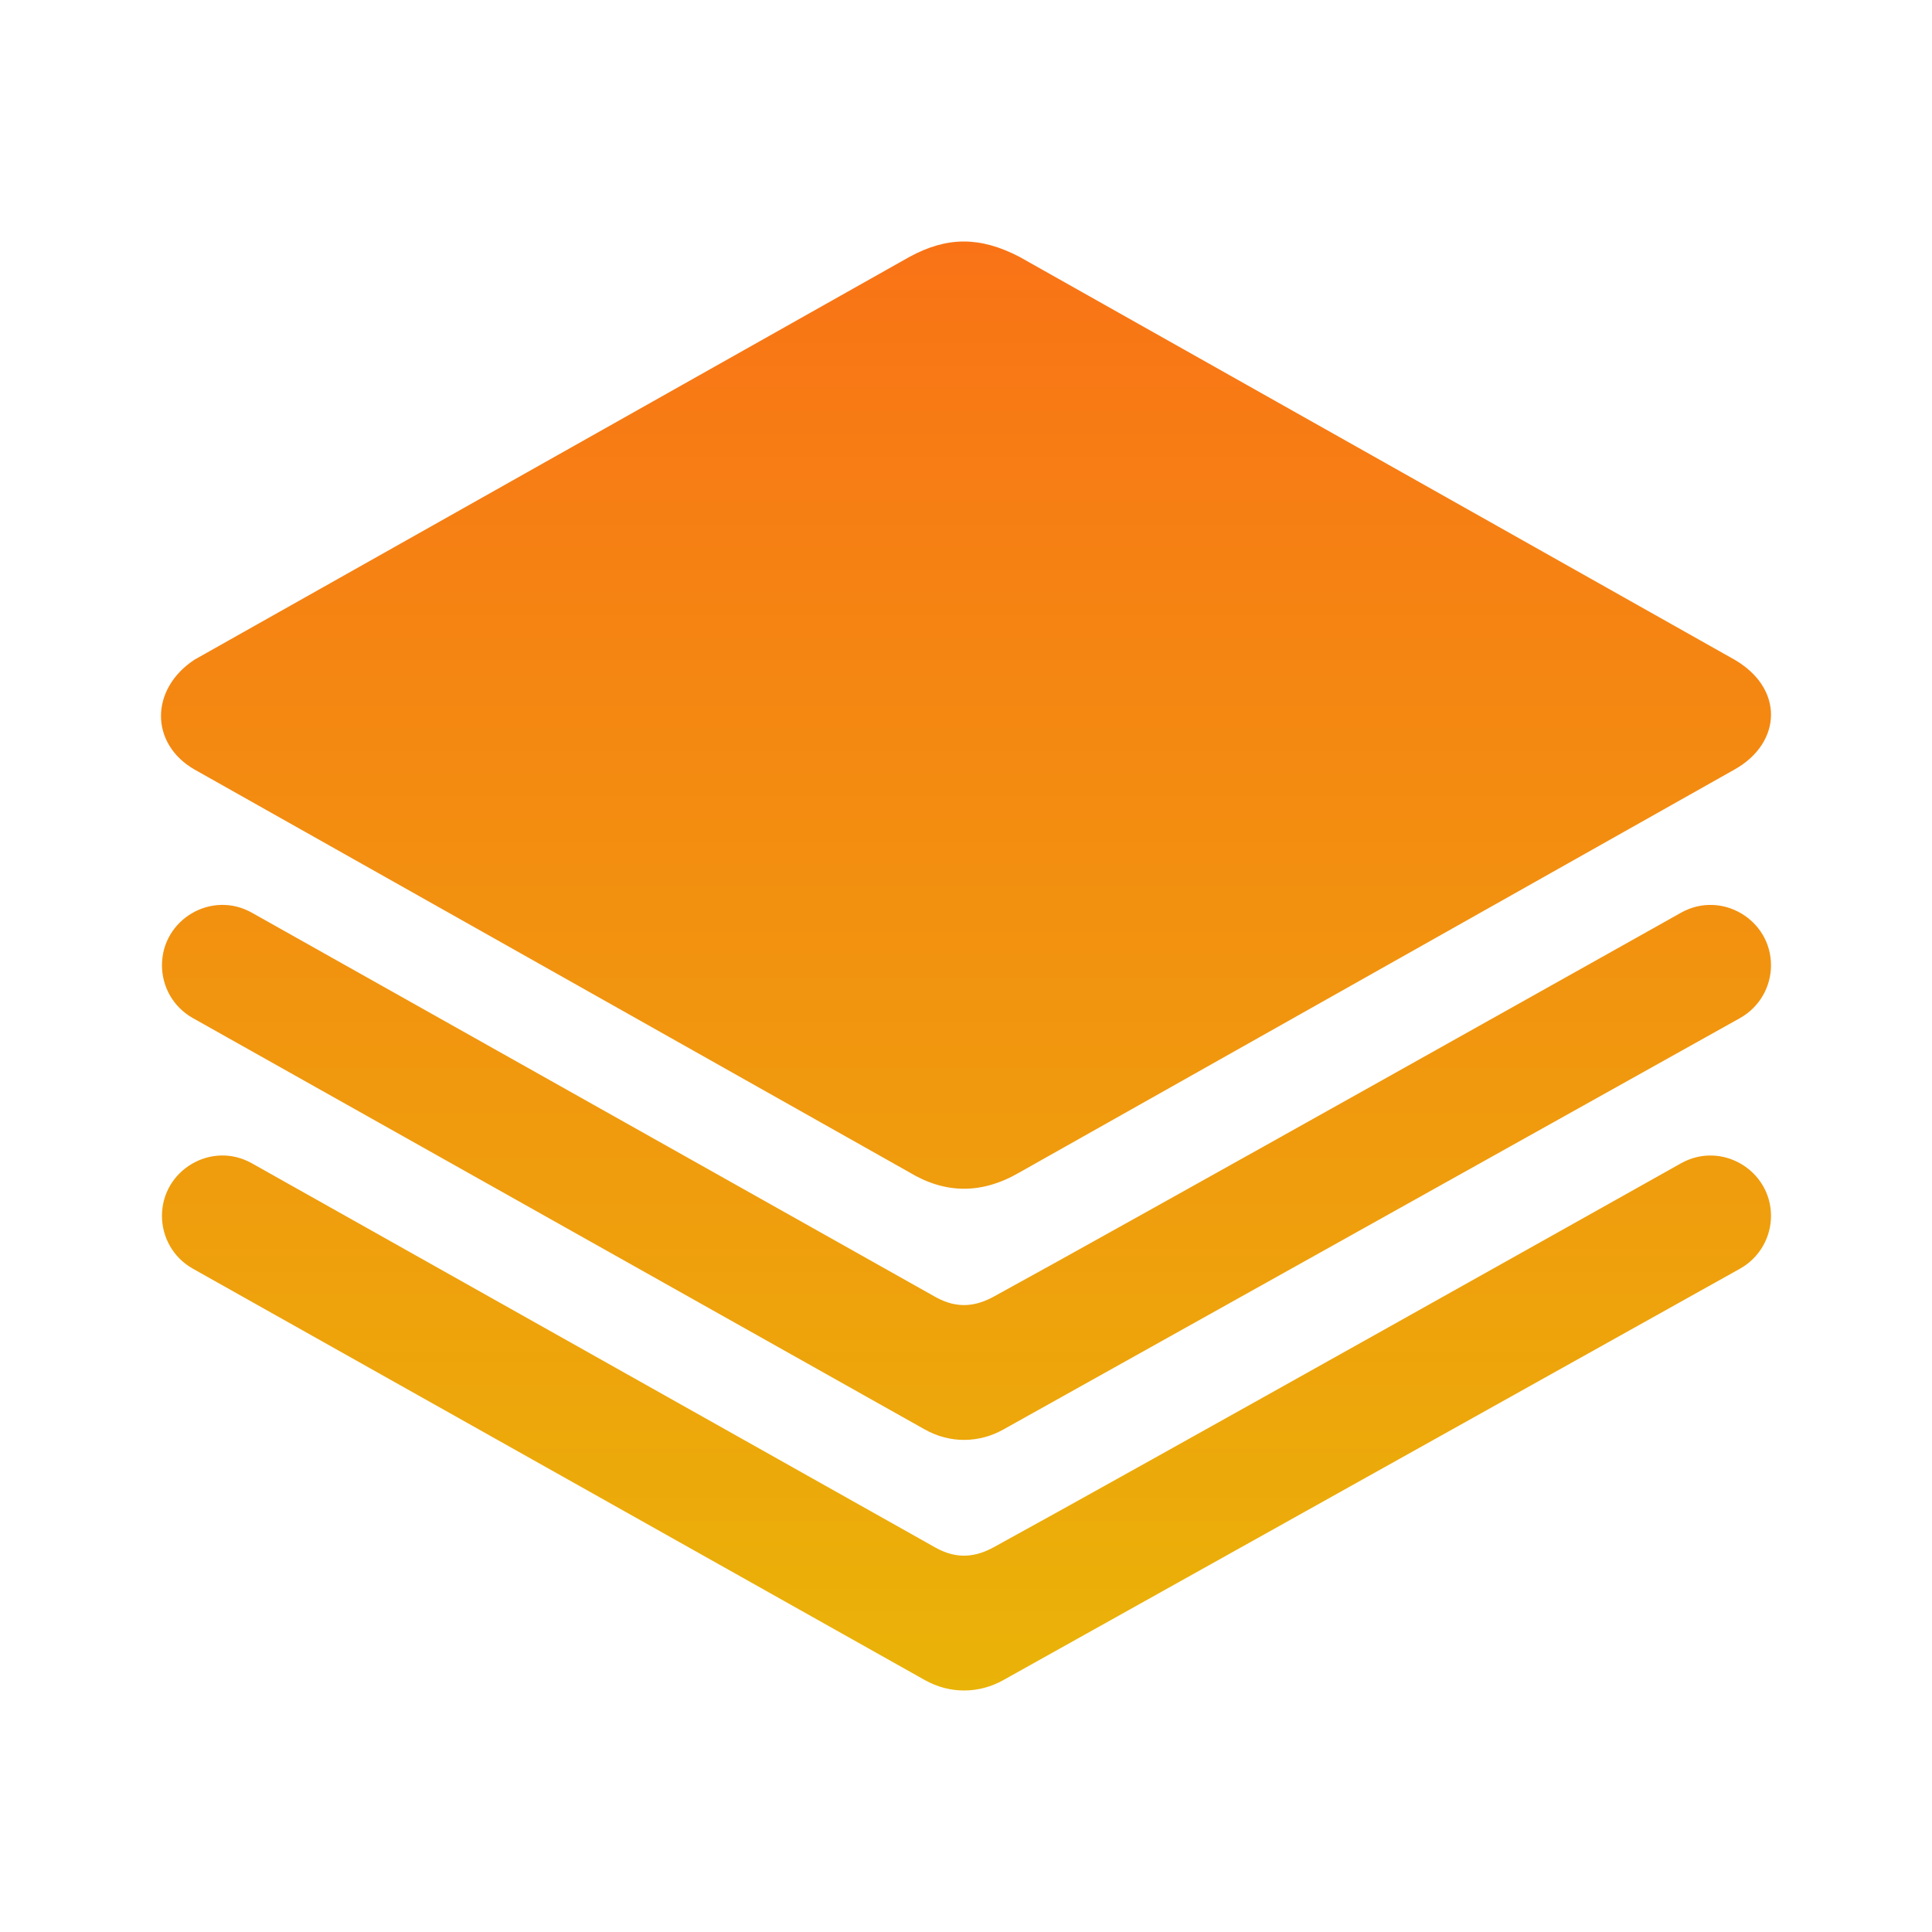 <svg width="24" height="24" viewBox="0 0 24 24" fill="none" xmlns="http://www.w3.org/2000/svg">
<path d="M2.394 15.759C2.394 15.759 9.948 20.005 11.484 20.868C11.649 20.961 11.817 21 11.976 21C12.154 21 12.32 20.951 12.46 20.873C14.006 20.01 21.615 15.76 21.615 15.76C21.861 15.622 22 15.367 22 15.104C22 14.538 21.386 14.17 20.884 14.45C20.884 14.45 13.832 18.408 12.345 19.22C12.134 19.335 11.901 19.381 11.623 19.226C9.974 18.298 3.129 14.451 3.129 14.451C2.627 14.169 2.012 14.536 2.012 15.104C2.012 15.366 2.149 15.621 2.394 15.759ZM2.394 12.646C2.394 12.646 9.948 16.892 11.484 17.755C11.649 17.848 11.817 17.887 11.976 17.887C12.154 17.887 12.32 17.838 12.46 17.76C14.006 16.897 21.615 12.647 21.615 12.647C21.861 12.509 22 12.254 22 11.991C22 11.425 21.386 11.057 20.884 11.337C20.884 11.337 13.832 15.295 12.345 16.107C12.134 16.222 11.901 16.268 11.623 16.113C9.974 15.185 3.129 11.338 3.129 11.338C2.627 11.056 2.012 11.423 2.012 11.991C2.012 12.253 2.149 12.508 2.394 12.646ZM12.665 3.191C12.419 3.063 12.194 3 11.973 3C11.75 3 11.53 3.065 11.298 3.191L2.414 8.196C2.138 8.379 2 8.64 2 8.894C2 9.15 2.139 9.399 2.414 9.558L11.298 14.564C11.519 14.697 11.745 14.767 11.976 14.767C12.199 14.767 12.428 14.702 12.665 14.564L21.549 9.558C21.844 9.392 22 9.137 22 8.878C22 8.628 21.855 8.375 21.549 8.196L12.665 3.191Z" fill="url(#paint0_linear_75_2)"/>
<defs>
<linearGradient id="paint0_linear_75_2" x1="12" y1="3" x2="12" y2="21" gradientUnits="userSpaceOnUse">
<stop stop-color="#F97316"/>
<stop offset="1" stop-color="#EAB308"/>
</linearGradient>
</defs>
</svg>
